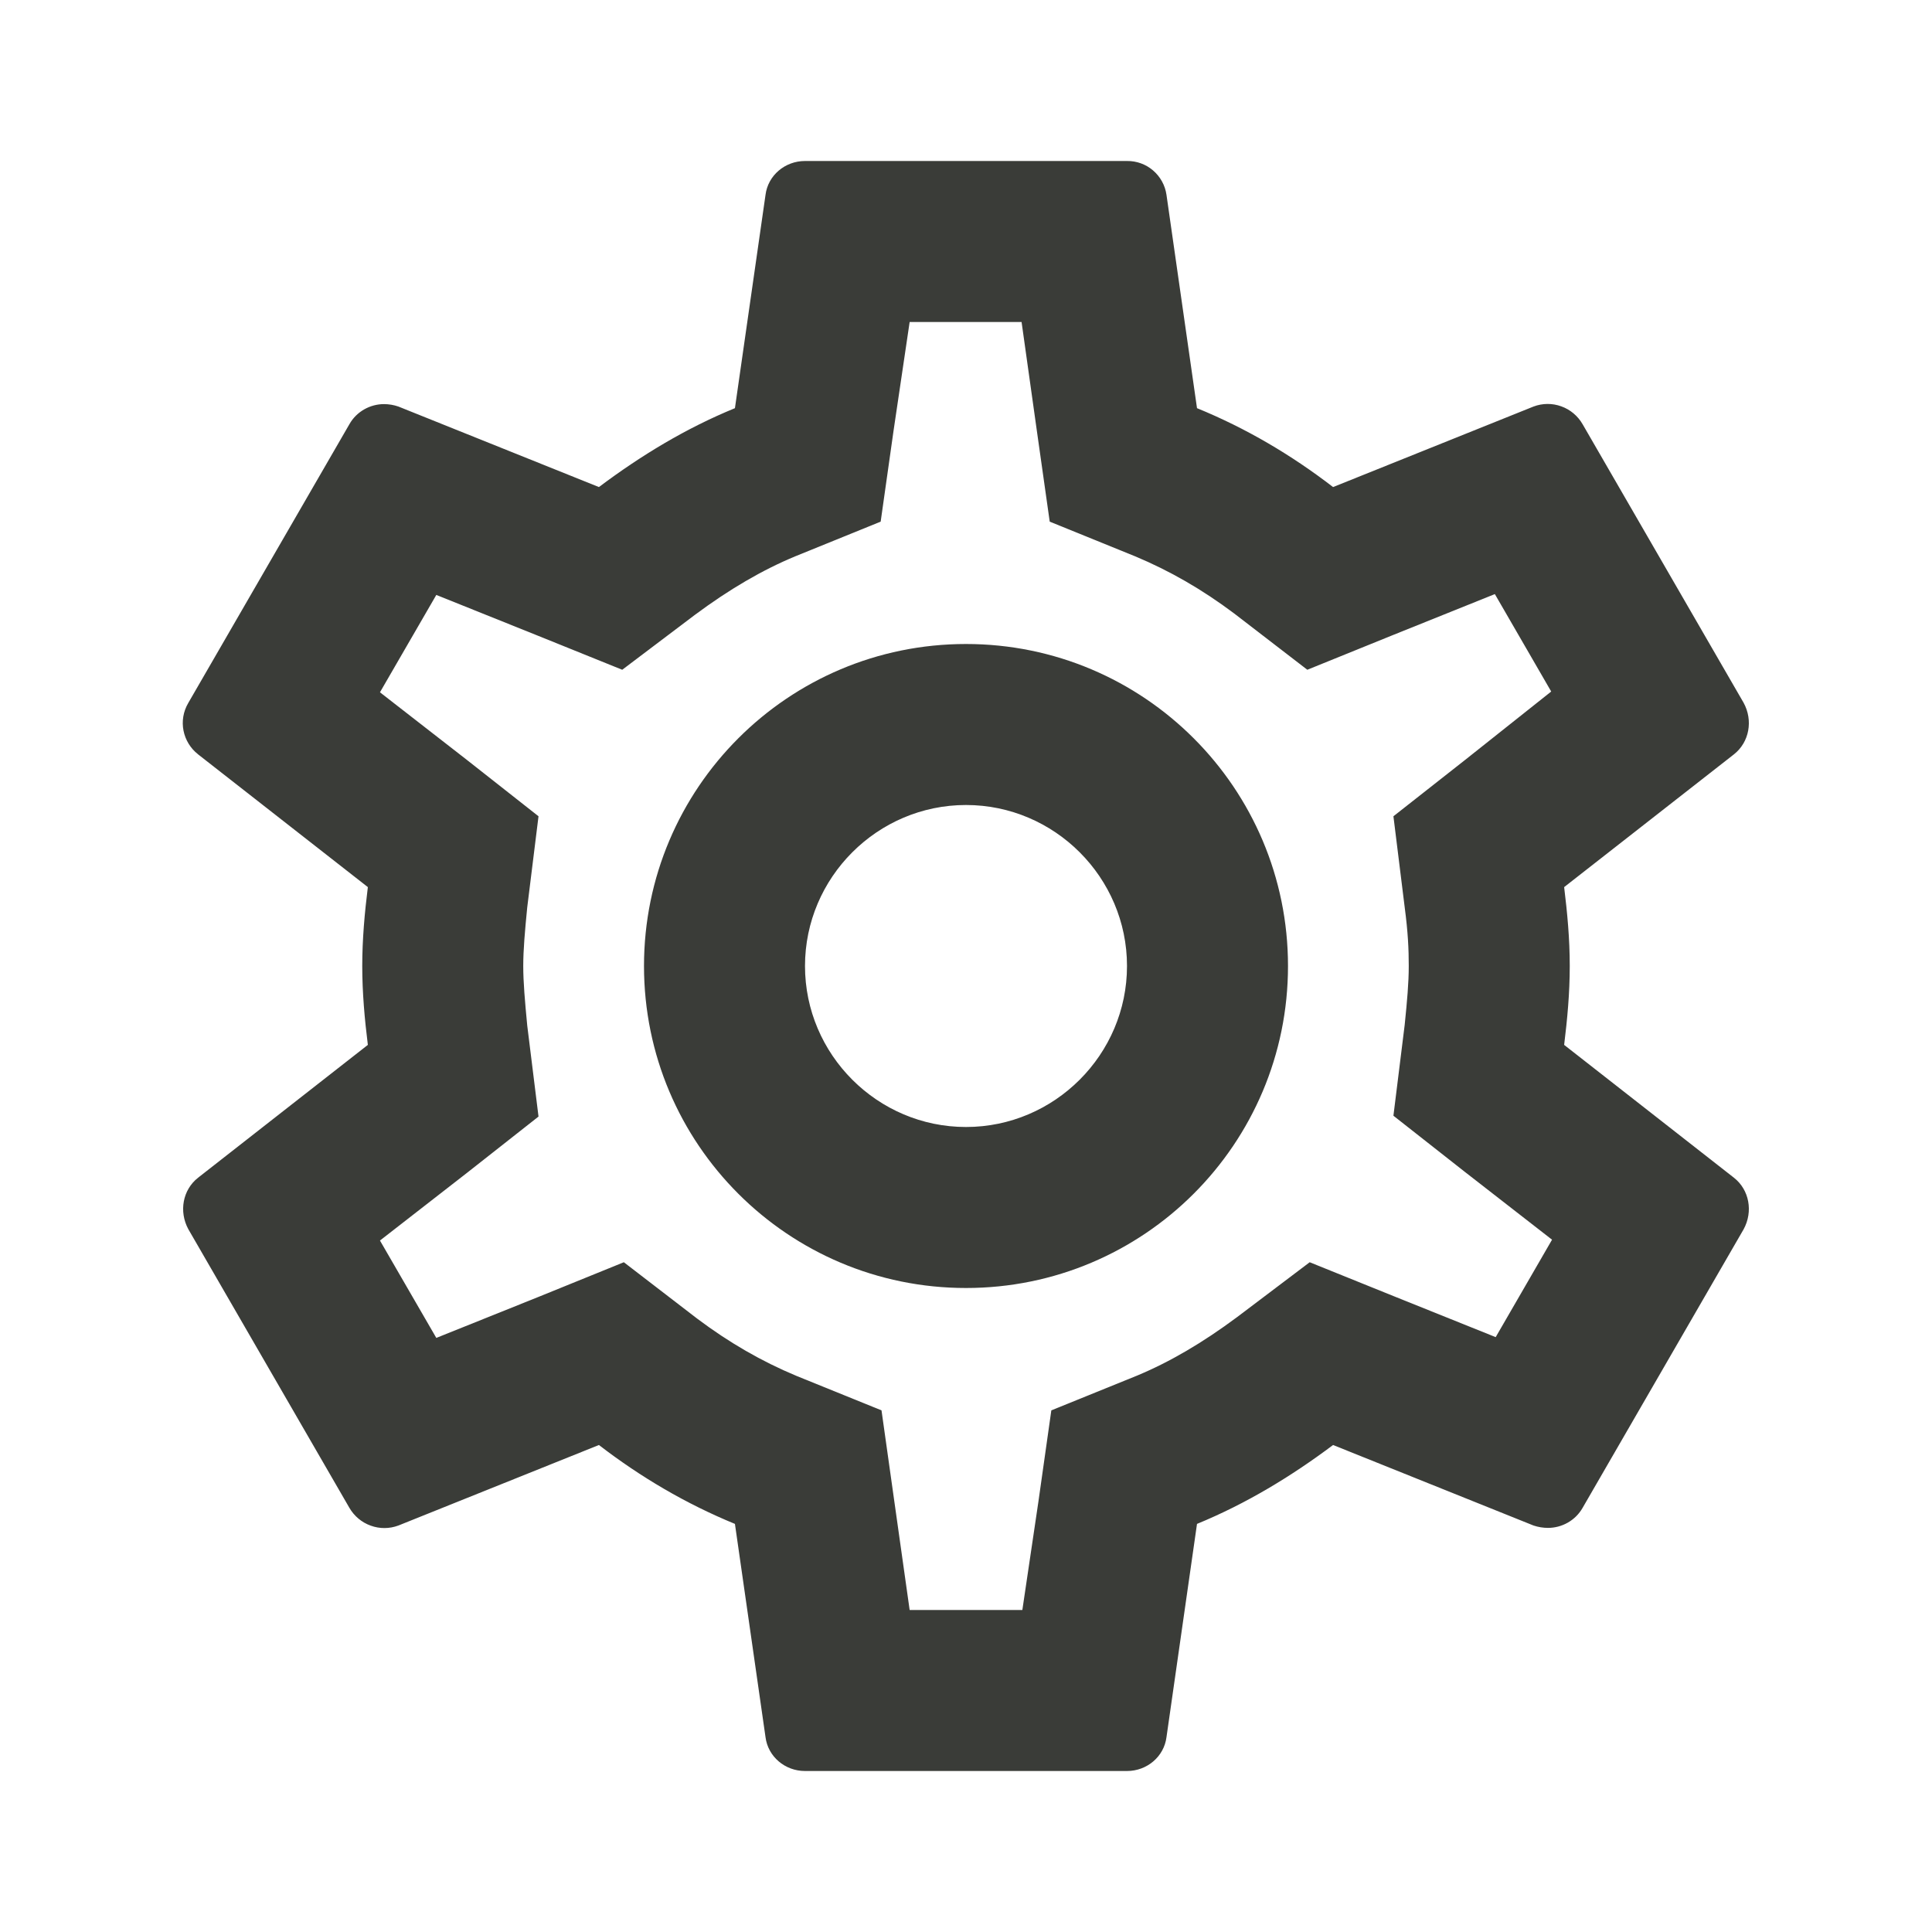 <svg width="30" height="30" viewBox="0 0 30 30" fill="none" xmlns="http://www.w3.org/2000/svg">
<path d="M24.288 16.225C24.337 15.825 24.375 15.425 24.375 15C24.375 14.575 24.337 14.175 24.288 13.775L26.925 11.713C27.163 11.525 27.225 11.188 27.075 10.913L24.575 6.588C24.501 6.459 24.384 6.36 24.244 6.31C24.105 6.259 23.951 6.26 23.812 6.313L20.7 7.563C20.05 7.063 19.35 6.65 18.587 6.338L18.113 3.025C18.092 2.878 18.018 2.744 17.905 2.647C17.793 2.55 17.648 2.498 17.5 2.5H12.5C12.188 2.5 11.925 2.725 11.887 3.025L11.412 6.338C10.65 6.65 9.95 7.075 9.3 7.563L6.187 6.313C6.115 6.288 6.039 6.275 5.962 6.275C5.75 6.275 5.537 6.388 5.425 6.588L2.925 10.913C2.762 11.188 2.837 11.525 3.075 11.713L5.712 13.775C5.662 14.175 5.625 14.588 5.625 15C5.625 15.413 5.662 15.825 5.712 16.225L3.075 18.288C2.837 18.475 2.775 18.813 2.925 19.088L5.425 23.413C5.499 23.541 5.616 23.64 5.756 23.69C5.895 23.741 6.048 23.74 6.187 23.688L9.3 22.438C9.95 22.938 10.65 23.35 11.412 23.663L11.887 26.975C11.925 27.275 12.188 27.5 12.5 27.5H17.5C17.812 27.5 18.075 27.275 18.113 26.975L18.587 23.663C19.35 23.35 20.05 22.925 20.7 22.438L23.812 23.688C23.887 23.713 23.962 23.725 24.038 23.725C24.25 23.725 24.462 23.613 24.575 23.413L27.075 19.088C27.225 18.813 27.163 18.475 26.925 18.288L24.288 16.225ZM21.812 14.088C21.863 14.475 21.875 14.738 21.875 15C21.875 15.263 21.85 15.538 21.812 15.913L21.637 17.325L22.75 18.2L24.1 19.25L23.225 20.763L21.637 20.125L20.337 19.6L19.212 20.45C18.675 20.85 18.163 21.15 17.65 21.363L16.325 21.9L16.125 23.313L15.875 25H14.125L13.887 23.313L13.688 21.9L12.363 21.363C11.825 21.138 11.325 20.85 10.825 20.475L9.687 19.6L8.362 20.138L6.775 20.775L5.9 19.263L7.25 18.213L8.362 17.338L8.187 15.925C8.15 15.538 8.125 15.25 8.125 15C8.125 14.75 8.15 14.463 8.187 14.088L8.362 12.675L7.25 11.8L5.9 10.75L6.775 9.238L8.362 9.875L9.662 10.4L10.787 9.55C11.325 9.15 11.838 8.85 12.35 8.638L13.675 8.1L13.875 6.688L14.125 5H15.863L16.1 6.688L16.3 8.1L17.625 8.638C18.163 8.863 18.663 9.15 19.163 9.525L20.3 10.4L21.625 9.863L23.212 9.225L24.087 10.738L22.75 11.8L21.637 12.675L21.812 14.088ZM15 10C12.238 10 10 12.238 10 15C10 17.763 12.238 20 15 20C17.762 20 20 17.763 20 15C20 12.238 17.762 10 15 10ZM15 17.5C13.625 17.5 12.5 16.375 12.5 15C12.5 13.625 13.625 12.5 15 12.5C16.375 12.5 17.5 13.625 17.5 15C17.5 16.375 16.375 17.5 15 17.5Z" fill="#3A3C38"/>
</svg>
